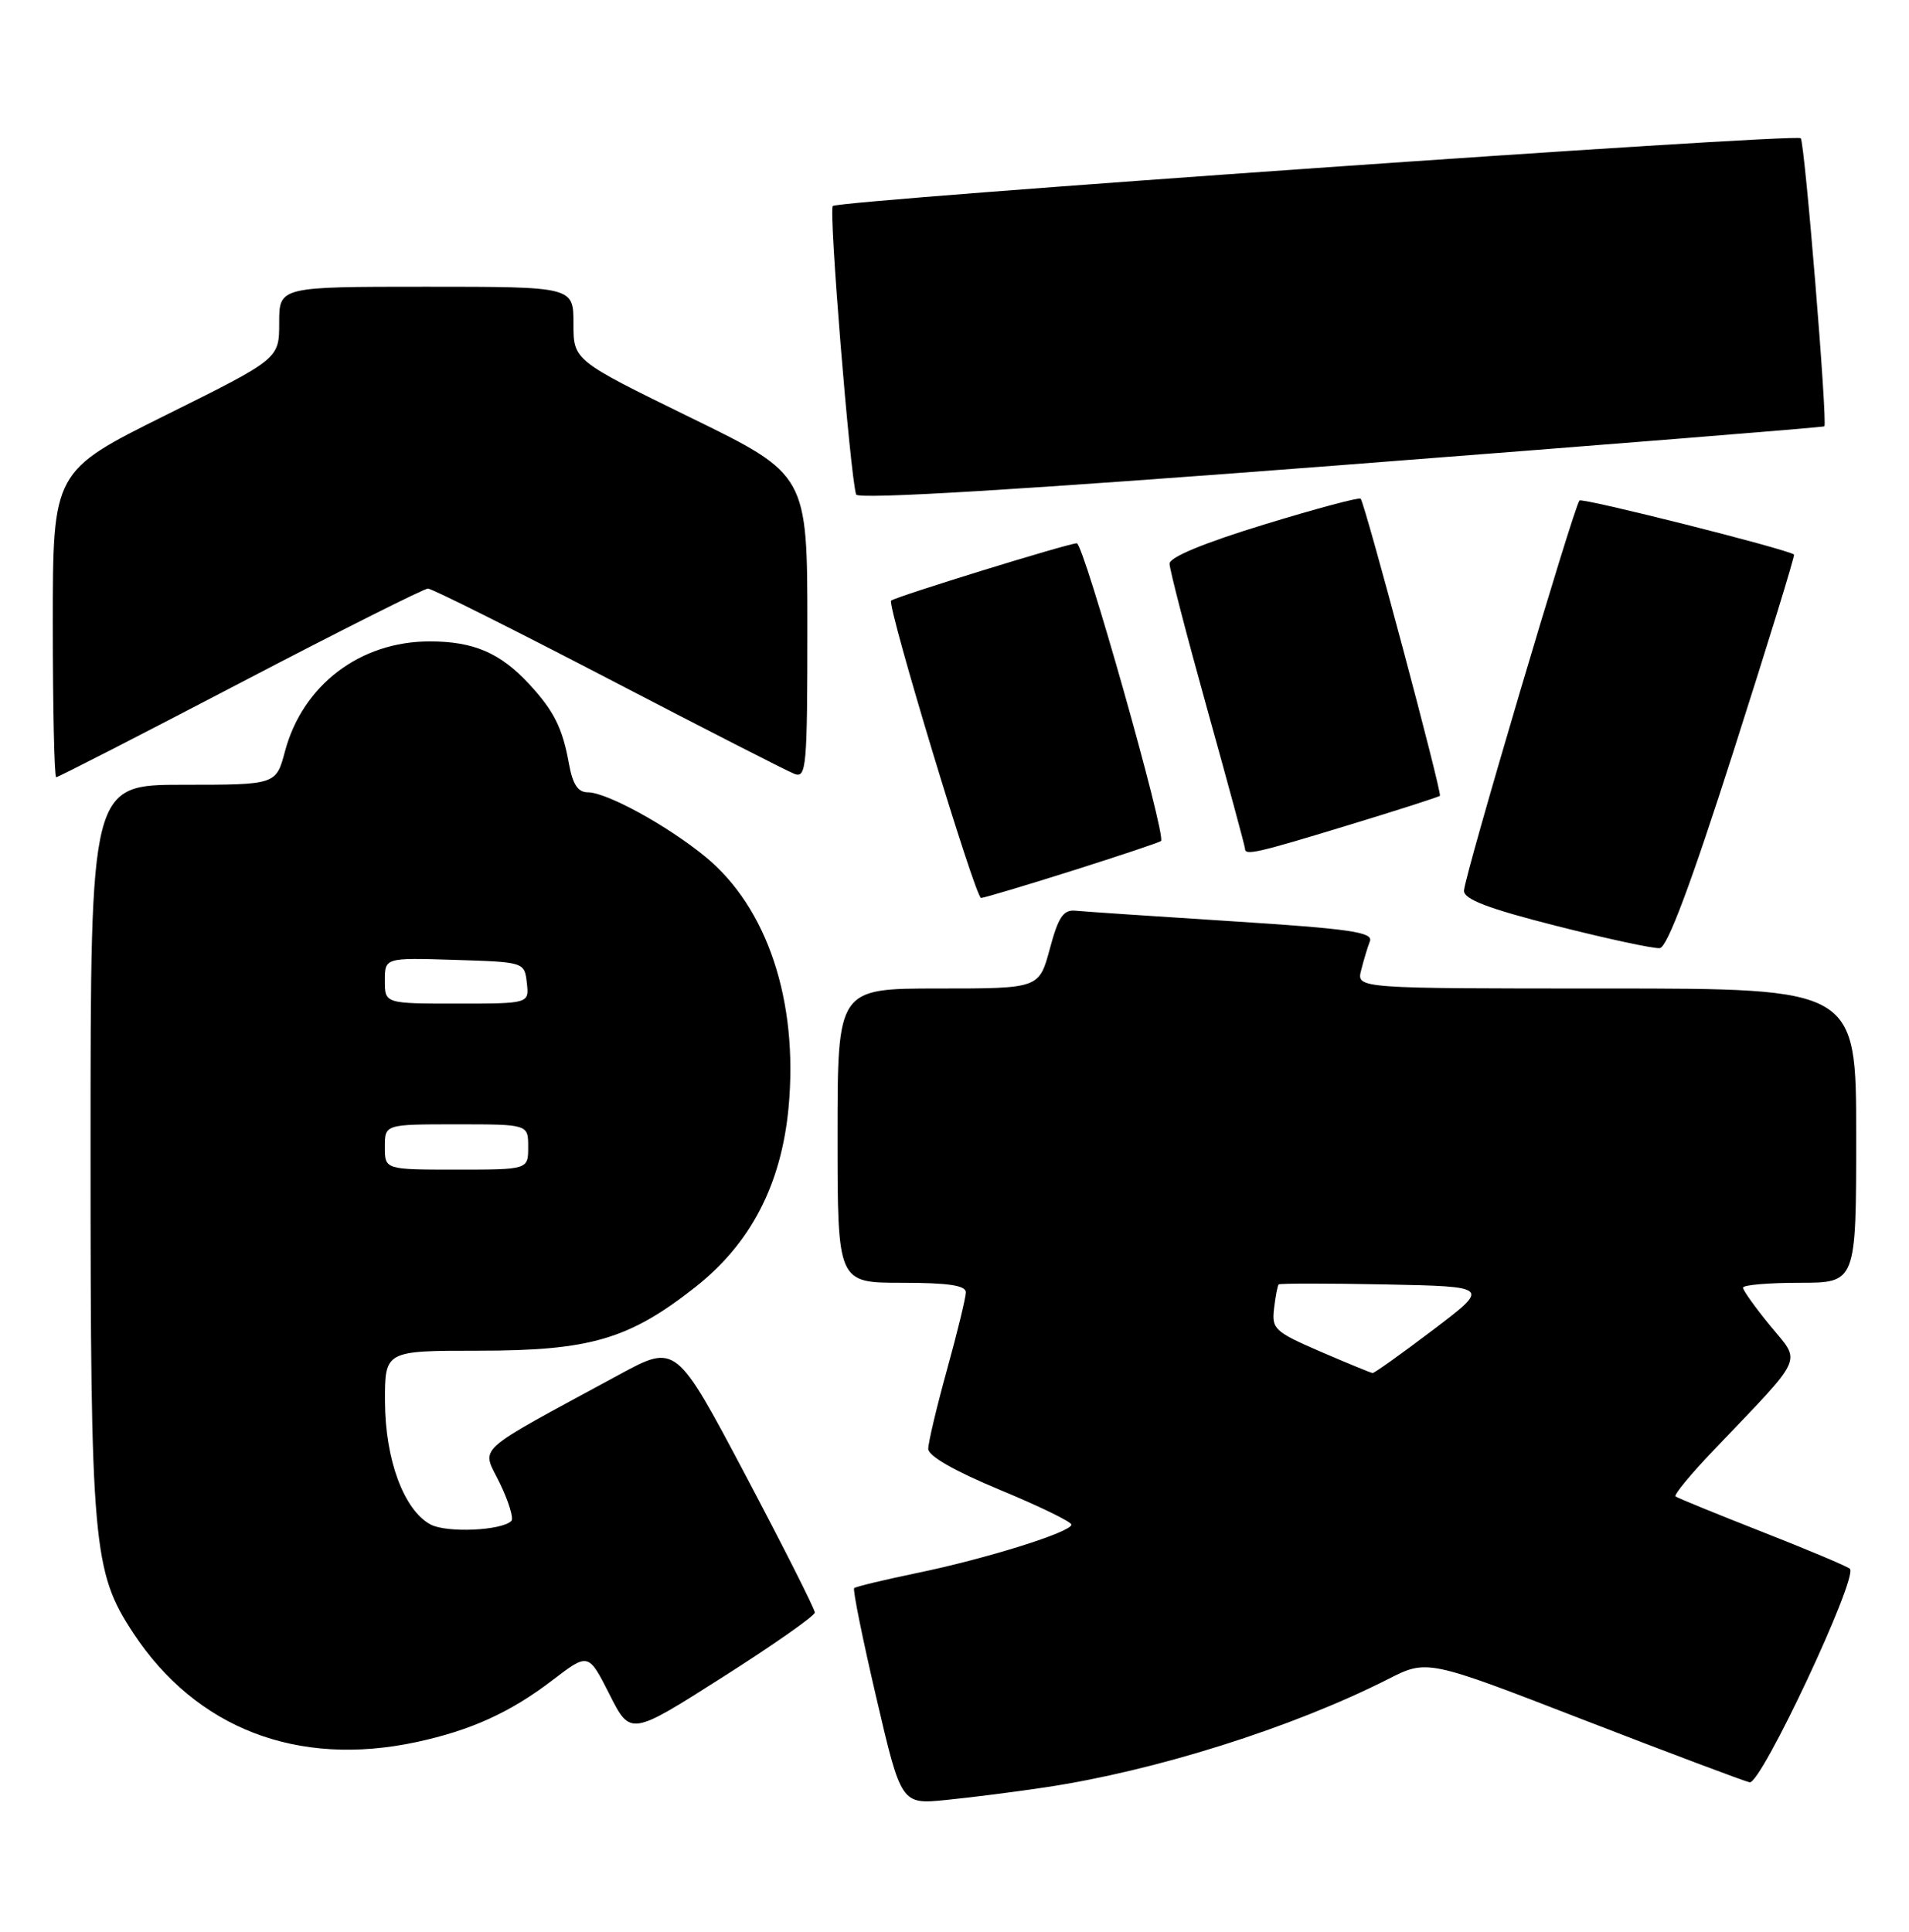 <?xml version="1.0" encoding="UTF-8" standalone="no"?>
<!DOCTYPE svg PUBLIC "-//W3C//DTD SVG 1.1//EN" "http://www.w3.org/Graphics/SVG/1.1/DTD/svg11.dtd" >
<svg xmlns="http://www.w3.org/2000/svg" xmlns:xlink="http://www.w3.org/1999/xlink" version="1.1" viewBox="0 0 253 256">
 <g >
 <path fill="currentColor"
d=" M 138.50 236.87 C 153.14 234.68 171.23 228.97 183.95 222.53 C 189.15 219.89 189.15 219.89 209.82 227.90 C 221.20 232.30 231.12 236.04 231.88 236.20 C 233.39 236.53 246.32 208.97 245.16 207.90 C 244.79 207.57 239.55 205.36 233.50 202.99 C 227.45 200.61 222.30 198.51 222.06 198.31 C 221.81 198.11 224.07 195.37 227.08 192.22 C 239.35 179.36 238.73 180.72 234.62 175.71 C 232.63 173.28 231.00 171.00 231.00 170.65 C 231.00 170.29 234.38 170.00 238.50 170.00 C 246.00 170.00 246.00 170.00 246.00 150.50 C 246.00 131.00 246.00 131.00 212.89 131.00 C 179.78 131.00 179.78 131.00 180.39 128.59 C 180.72 127.27 181.24 125.54 181.55 124.74 C 182.01 123.54 178.95 123.09 163.30 122.09 C 152.96 121.43 143.61 120.80 142.52 120.69 C 140.93 120.54 140.26 121.52 139.13 125.75 C 137.71 131.00 137.71 131.00 124.36 131.00 C 111.00 131.00 111.00 131.00 111.00 150.50 C 111.00 170.00 111.00 170.00 119.50 170.00 C 125.66 170.00 128.00 170.35 128.00 171.26 C 128.00 171.95 126.88 176.56 125.51 181.51 C 124.14 186.45 123.02 191.18 123.02 192.00 C 123.01 192.95 126.47 194.93 132.51 197.44 C 137.73 199.60 142.00 201.68 142.00 202.05 C 142.00 203.03 130.71 206.57 121.53 208.46 C 117.14 209.37 113.40 210.27 113.20 210.47 C 113.00 210.67 114.32 217.20 116.14 224.99 C 119.44 239.15 119.44 239.15 125.47 238.53 C 128.79 238.20 134.65 237.45 138.50 236.87 Z  M 55.17 230.87 C 62.39 229.32 67.64 226.94 73.24 222.65 C 77.98 219.03 77.98 219.03 80.77 224.53 C 83.55 230.04 83.55 230.04 95.76 222.27 C 102.48 218.00 107.98 214.14 107.99 213.70 C 107.99 213.25 103.86 205.06 98.80 195.49 C 89.59 178.09 89.59 178.09 82.05 182.18 C 62.36 192.87 63.81 191.55 66.23 196.53 C 67.41 198.96 68.10 201.23 67.77 201.56 C 66.48 202.85 59.19 203.17 57.06 202.03 C 53.53 200.14 51.05 193.44 51.02 185.75 C 51.00 179.00 51.00 179.00 63.46 179.00 C 78.21 179.00 83.37 177.48 92.13 170.59 C 99.50 164.79 103.55 156.98 104.51 146.76 C 105.82 132.67 101.70 120.28 93.47 113.53 C 88.43 109.40 80.40 105.00 77.90 105.00 C 76.60 105.00 75.90 103.95 75.41 101.25 C 74.56 96.50 73.42 94.21 70.13 90.66 C 66.30 86.52 62.76 85.00 56.95 85.00 C 47.73 85.00 40.12 90.78 37.77 99.56 C 36.59 104.00 36.59 104.00 24.29 104.00 C 12.00 104.00 12.00 104.00 12.00 152.29 C 12.00 204.86 12.30 208.27 17.67 216.43 C 26.00 229.07 39.44 234.24 55.17 230.87 Z  M 229.73 99.59 C 234.29 85.34 237.91 73.60 237.76 73.49 C 236.80 72.76 209.73 65.94 209.33 66.33 C 208.61 67.06 194.04 116.24 194.02 118.04 C 194.01 119.18 197.20 120.40 206.25 122.70 C 212.99 124.41 219.16 125.74 219.97 125.65 C 220.97 125.54 224.08 117.24 229.73 99.59 Z  M 142.08 115.40 C 148.36 113.41 153.67 111.64 153.87 111.45 C 154.59 110.77 143.62 72.00 142.71 72.00 C 141.59 72.00 118.67 79.08 118.10 79.60 C 117.51 80.15 129.26 119.00 130.02 119.00 C 130.38 119.00 135.81 117.38 142.08 115.40 Z  M 178.61 109.38 C 185.15 107.39 190.65 105.63 190.83 105.46 C 191.16 105.17 180.95 66.91 180.33 66.09 C 180.16 65.87 174.39 67.41 167.51 69.52 C 159.55 71.96 155.00 73.84 155.00 74.70 C 155.00 75.45 157.25 84.13 160.00 94.00 C 162.75 103.87 165.00 112.18 165.00 112.47 C 165.00 113.41 166.50 113.07 178.61 109.38 Z  M 31.84 90.50 C 45.01 83.62 56.20 78.00 56.72 78.00 C 57.23 78.00 67.99 83.38 80.62 89.95 C 93.24 96.52 104.35 102.20 105.29 102.56 C 106.87 103.16 107.00 101.67 107.00 83.06 C 107.00 62.90 107.00 62.90 91.50 55.33 C 76.00 47.75 76.00 47.75 76.00 42.88 C 76.00 38.00 76.00 38.00 56.50 38.00 C 37.00 38.00 37.00 38.00 37.00 42.78 C 37.00 47.55 37.00 47.55 22.00 55.00 C 7.00 62.45 7.00 62.45 7.00 82.72 C 7.00 93.88 7.20 103.00 7.45 103.00 C 7.70 103.00 18.68 97.38 31.84 90.50 Z  M 241.78 56.50 C 242.23 56.14 239.18 18.85 238.65 18.32 C 237.97 17.64 111.15 26.52 110.37 27.30 C 109.81 27.85 112.64 62.76 113.46 65.53 C 113.67 66.22 135.35 64.91 177.64 61.65 C 212.76 58.94 241.62 56.63 241.78 56.50 Z  M 175.00 179.12 C 168.92 176.49 168.52 176.12 168.85 173.40 C 169.04 171.81 169.31 170.37 169.46 170.22 C 169.61 170.07 175.97 170.07 183.61 170.22 C 197.50 170.50 197.50 170.50 189.91 176.25 C 185.74 179.41 182.14 181.98 181.91 181.96 C 181.68 181.94 178.57 180.66 175.00 179.12 Z  M 51.00 152.00 C 51.00 149.00 51.00 149.00 60.50 149.00 C 70.00 149.00 70.00 149.00 70.00 152.00 C 70.00 155.00 70.00 155.00 60.50 155.00 C 51.00 155.00 51.00 155.00 51.00 152.00 Z  M 51.00 129.96 C 51.00 126.92 51.00 126.92 60.25 127.21 C 69.50 127.50 69.50 127.50 69.82 130.25 C 70.13 133.00 70.13 133.00 60.57 133.00 C 51.00 133.00 51.00 133.00 51.00 129.96 Z "/>
</g>
</svg>